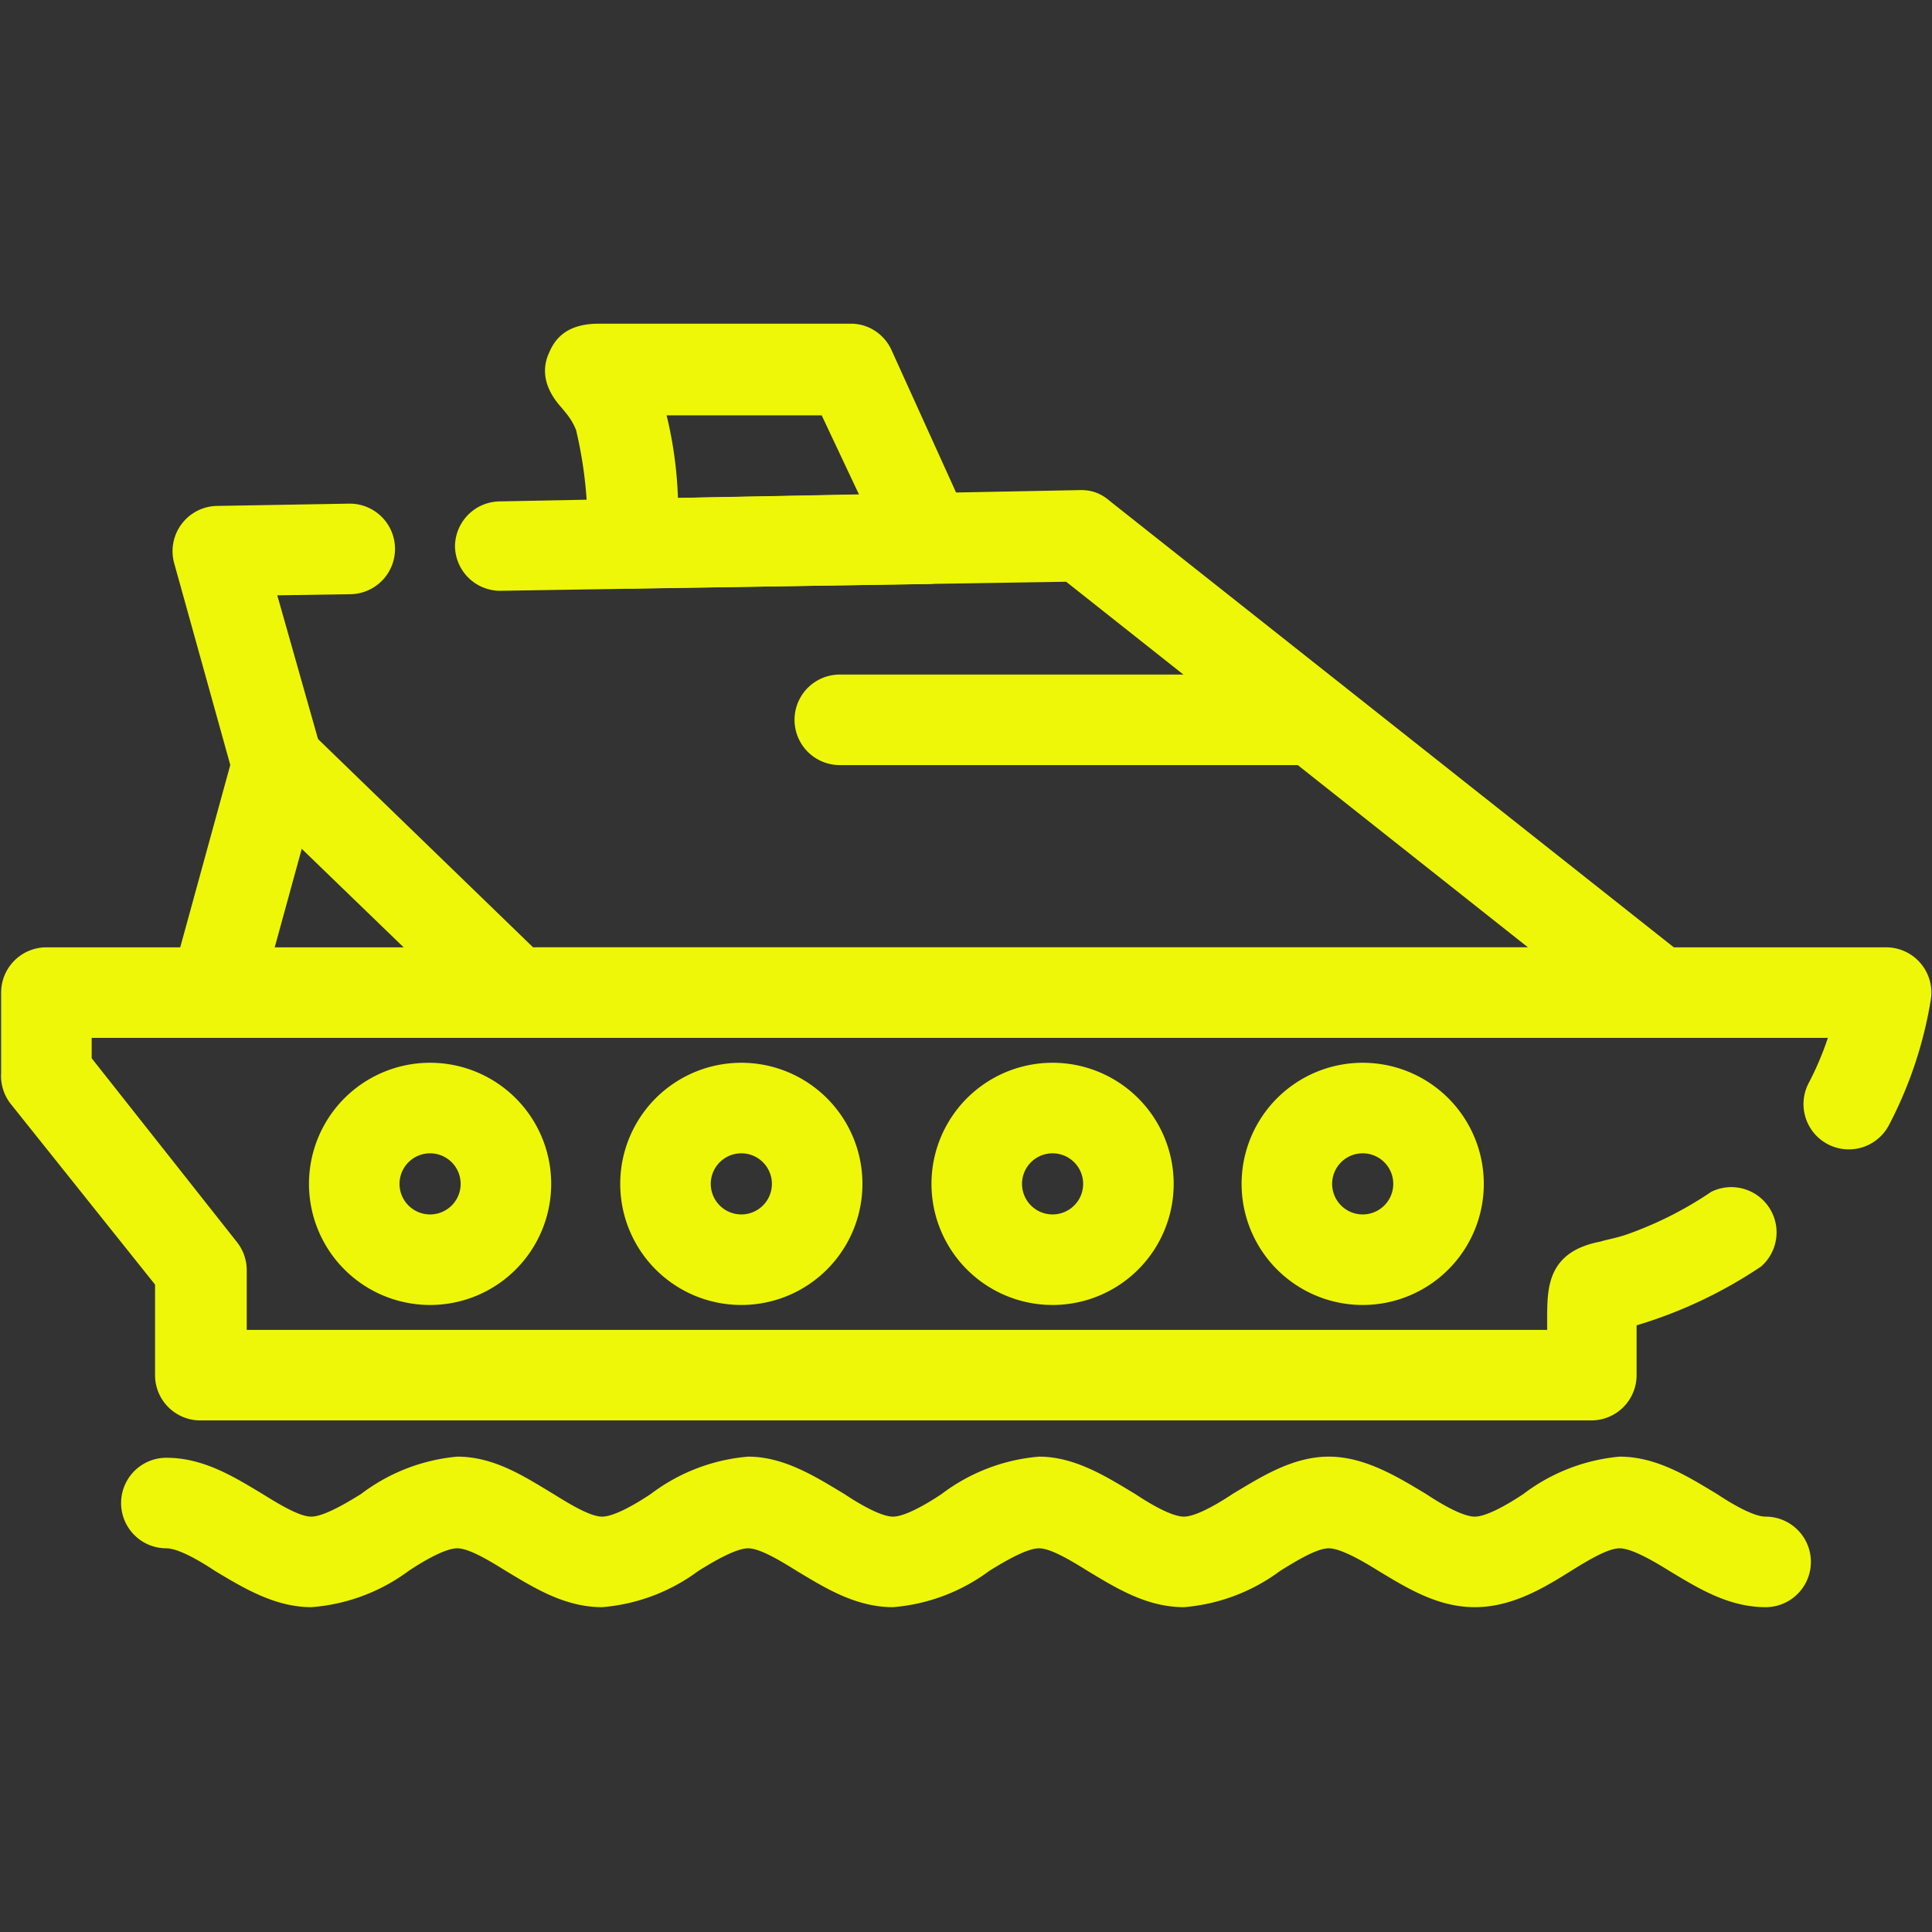 <svg xmlns="http://www.w3.org/2000/svg" version="1.1" xmlns:xlink="http://www.w3.org/1999/xlink" width="512" height="512" x="0" y="0" viewBox="0 0 1.707 1.707" style="enable-background:new 0 0 512 512" xml:space="preserve" fill-rule="evenodd" class=""><rect x="0" y="0" width="1.707" height="1.707" fill="#333333" stroke="none"/><g><path d="M1.407 1.255H.177a.04.04 0 0 1-.04-.04v-.08L.01.976A.04.04 0 0 1 .001.948V.877a.04.04 0 0 1 .04-.04h1.625a.04.04 0 0 1 .04.046.365.365 0 0 1-.037.111.04.04 0 1 1-.071-.037.269.269 0 0 0 .017-.04H.081v.018l.128.162a.04.04 0 0 1 .009.025v.053h1.149v-.01c0-.027 0-.059.047-.068.006-.002.015-.003.028-.008a.326.326 0 0 0 .07-.036.04.04 0 0 1 .044.066.405.405 0 0 1-.11.052v.044a.04.04 0 0 1-.04.04z" fill="#eef707" opacity="1" data-original="#000000" class=""></path><path d="M.38 1.153a.107.107 0 1 1 0-.214.107.107 0 0 1 0 .214zm0-.134a.027.027 0 1 0 0 .054.027.027 0 0 0 0-.054zM.655 1.153a.107.107 0 1 1 0-.214.107.107 0 0 1 0 .214zm0-.134a.027.027 0 1 0 0 .054.027.027 0 0 0 0-.054zM.93 1.153a.107.107 0 1 1 0-.214.107.107 0 0 1 0 .214zm0-.134a.027.027 0 1 0 0 .054.027.027 0 0 0 0-.054zM1.204 1.153a.107.107 0 1 1 0-.214.107.107 0 0 1 0 .214zm0-.134a.027.027 0 1 0 0 .054.027.027 0 0 0 0-.054zM1.464.917H.456A.04.04 0 0 1 .428.906L.218.703A.04.04 0 0 1 .206.685L.154.498A.04.04 0 0 1 .192.447L.308.445a.04.04 0 1 1 .002.08L.245.526l.036.127.19.184h.879L.942.514l-.5.008a.04.04 0 0 1-.04-.039.04.04 0 0 1 .04-.04l.513-.01c.01 0 .018.003.026.01l.508.402a.04.04 0 0 1-.025.072z" fill="#eef707" opacity="1" data-original="#000000" class=""></path><path d="M1.16.676H.742a.04.04 0 1 1 0-.08h.418a.04.04 0 1 1 0 .08zM.19.917a.04.04 0 0 1-.039-.05L.207.663a.04.04 0 1 1 .078.02L.229.887a.04.04 0 0 1-.039.03zM.559.52a.04.04 0 0 1-.04-.04.38.38 0 0 0-.01-.1C.505.37.5.365.496.36.478.34.48.323.485.312.49.3.5.286.529.286h.223c.016 0 .03.01.036.024l.068.15a.04.04 0 0 1-.035.056L.56.52H.559zm.03-.153a.362.362 0 0 1 .01.073l.16-.003-.033-.07H.588zM1.56 1.42c-.033 0-.06-.017-.085-.032-.016-.01-.034-.02-.044-.02-.01 0-.027.01-.043.02-.024.015-.052.032-.085.032s-.06-.017-.085-.032c-.016-.01-.034-.02-.044-.02-.01 0-.027.01-.043.02a.165.165 0 0 1-.085.032c-.033 0-.06-.017-.085-.032-.016-.01-.033-.02-.043-.02-.01 0-.028.01-.044.02a.165.165 0 0 1-.085.032c-.033 0-.06-.017-.085-.032-.016-.01-.033-.02-.043-.02-.01 0-.028.01-.044.02a.165.165 0 0 1-.085.032c-.033 0-.06-.017-.085-.032-.016-.01-.033-.02-.043-.02s-.028.01-.043.02a.165.165 0 0 1-.086.032c-.032 0-.06-.017-.085-.032-.015-.01-.033-.02-.043-.02a.04.04 0 1 1 0-.08c.033 0 .06.017.085.032.016.01.033.02.043.02.01 0 .028-.01.044-.02a.165.165 0 0 1 .085-.033c.033 0 .06.018.085.033.016.01.033.02.043.02.01 0 .028-.01.043-.02a.165.165 0 0 1 .086-.033c.032 0 .06.018.085.033.015.01.033.02.043.02.01 0 .028-.01.043-.02a.165.165 0 0 1 .086-.033c.032 0 .06.018.085.033.015.01.033.02.043.02.01 0 .028-.01.043-.02.025-.015.053-.033.085-.033s.061.018.086.033c.015.01.033.02.043.02.01 0 .028-.01.043-.02a.165.165 0 0 1 .085-.033c.033 0 .061.018.086.033.015.01.033.02.043.02a.04.04 0 1 1 0 .08z" fill="#eef707" opacity="1" data-original="#000000" class=""></path></g></svg>